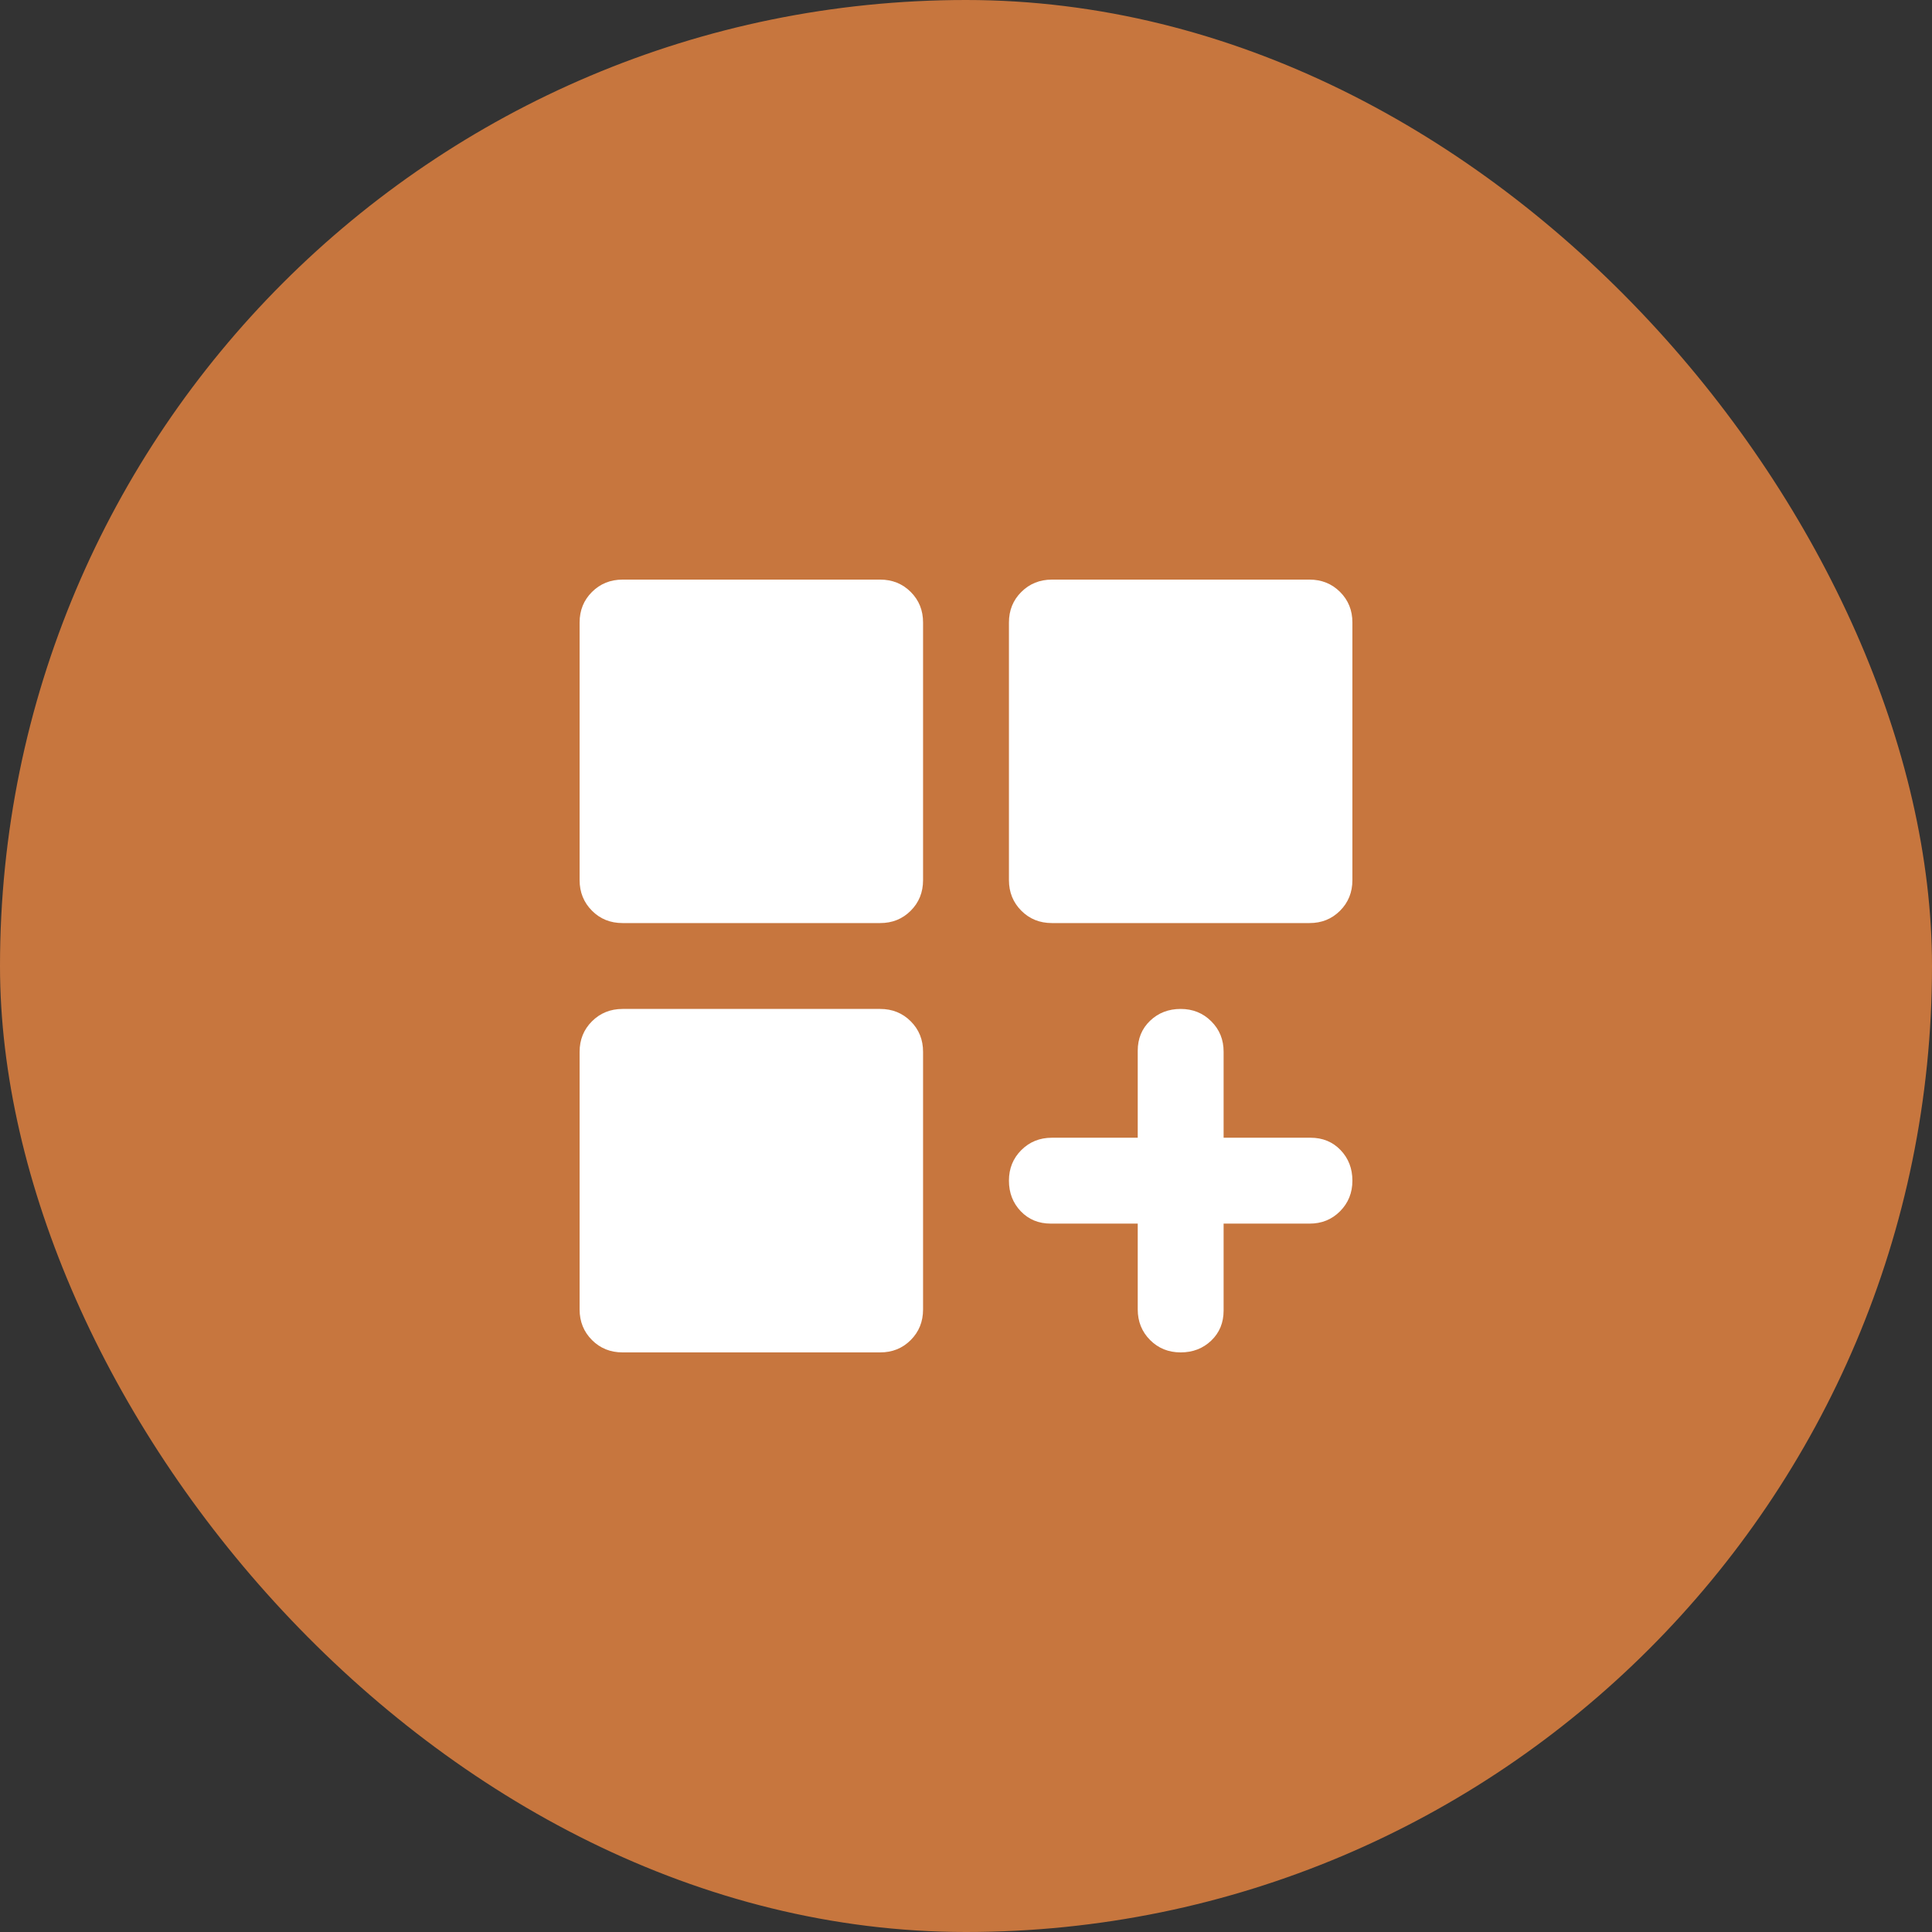 <svg width="80" height="80" viewBox="0 0 80 80" fill="none" xmlns="http://www.w3.org/2000/svg">
<rect x="0" y="0" width="80" height="80" fill="#333333" stroke="none"/>
<rect width="80" height="80" rx="40" fill="#C7763E"/>
<path d="M25.778 38.222C25.274 38.222 24.852 38.052 24.512 37.71C24.172 37.369 24.001 36.947 24 36.444V25.778C24 25.274 24.171 24.852 24.512 24.512C24.853 24.172 25.275 24.001 25.778 24H36.444C36.948 24 37.371 24.171 37.712 24.512C38.053 24.853 38.223 25.275 38.222 25.778V36.444C38.222 36.948 38.052 37.371 37.71 37.712C37.369 38.053 36.947 38.223 36.444 38.222H25.778ZM43.556 38.222C43.052 38.222 42.63 38.052 42.29 37.71C41.95 37.369 41.779 36.947 41.778 36.444V25.778C41.778 25.274 41.948 24.852 42.29 24.512C42.631 24.172 43.053 24.001 43.556 24H54.222C54.726 24 55.148 24.171 55.49 24.512C55.831 24.853 56.001 25.275 56 25.778V36.444C56 36.948 55.829 37.371 55.488 37.712C55.147 38.053 54.725 38.223 54.222 38.222H43.556ZM25.778 56C25.274 56 24.852 55.829 24.512 55.488C24.172 55.147 24.001 54.725 24 54.222V43.556C24 43.052 24.171 42.63 24.512 42.29C24.853 41.95 25.275 41.779 25.778 41.778H36.444C36.948 41.778 37.371 41.948 37.712 42.29C38.053 42.631 38.223 43.053 38.222 43.556V54.222C38.222 54.726 38.052 55.148 37.71 55.49C37.369 55.831 36.947 56.001 36.444 56H25.778ZM48.889 56C48.385 56 47.963 55.829 47.623 55.488C47.283 55.147 47.112 54.725 47.111 54.222V50.667H43.511C43.007 50.667 42.593 50.496 42.267 50.155C41.941 49.813 41.778 49.391 41.778 48.889C41.778 48.386 41.948 47.964 42.29 47.623C42.631 47.282 43.053 47.111 43.556 47.111H47.111V43.511C47.111 43.007 47.282 42.593 47.623 42.267C47.964 41.941 48.386 41.778 48.889 41.778C49.391 41.778 49.814 41.948 50.156 42.29C50.499 42.631 50.669 43.053 50.667 43.556V47.111H54.267C54.77 47.111 55.185 47.282 55.511 47.623C55.837 47.964 56 48.386 56 48.889C56 49.391 55.829 49.814 55.488 50.156C55.147 50.499 54.725 50.669 54.222 50.667H50.667V54.267C50.667 54.77 50.496 55.185 50.155 55.511C49.813 55.837 49.391 56 48.889 56Z" fill="white"/>
</svg>
